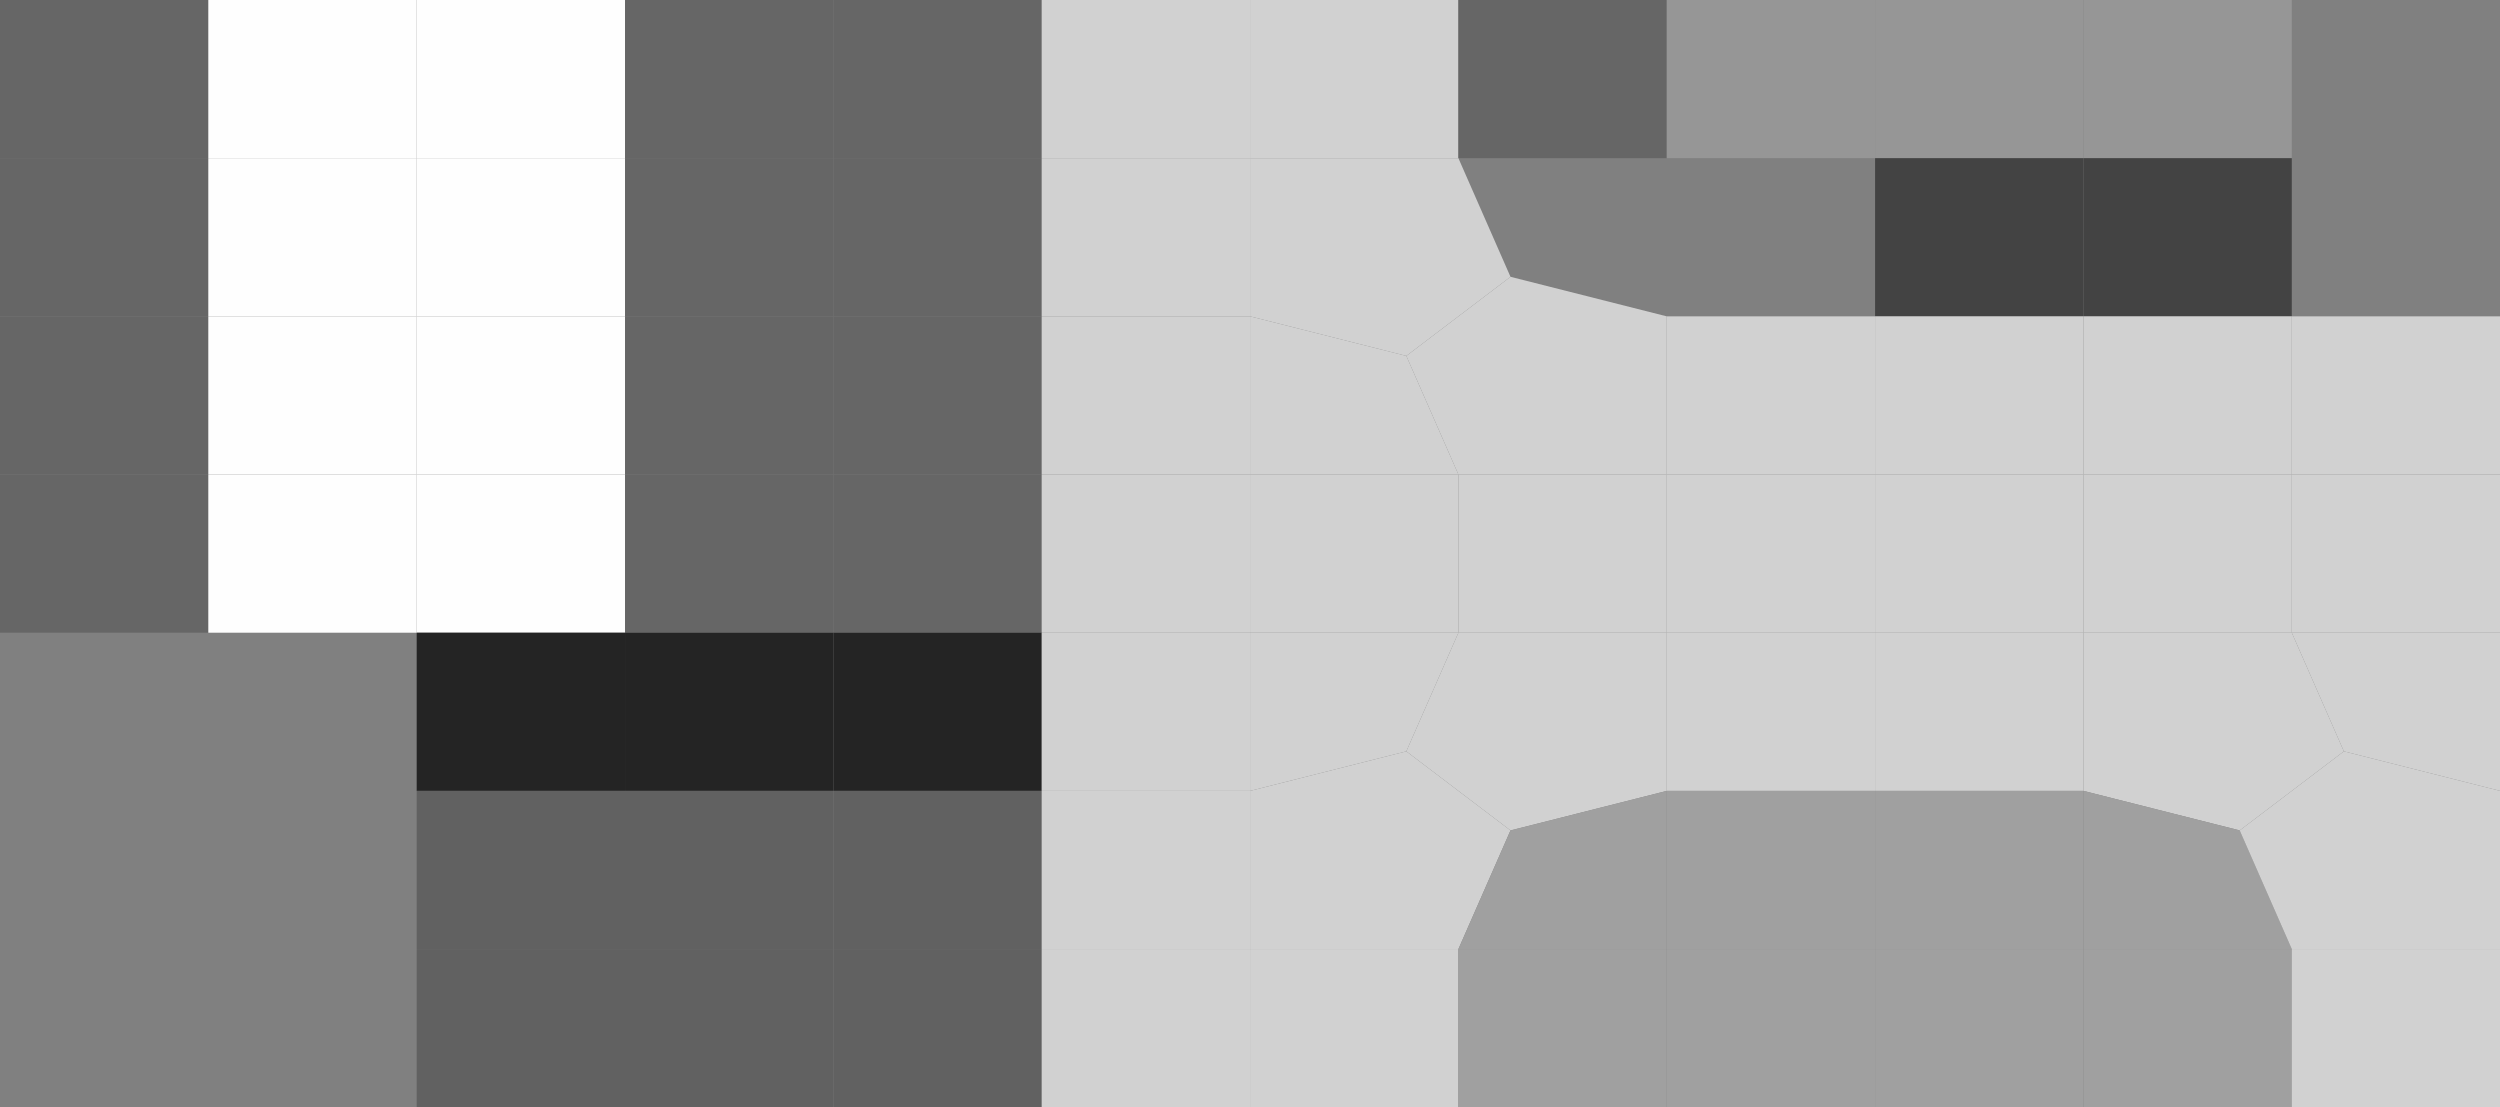 <?xml version="1.0" encoding="UTF-8" standalone="no"?>
<!-- Created with Inkscape (http://www.inkscape.org/) -->

<svg
   xmlns:dc="http://purl.org/dc/elements/1.1/"
   xmlns:cc="http://creativecommons.org/ns#"
   xmlns:rdf="http://www.w3.org/1999/02/22-rdf-syntax-ns#"
   xmlns:svg="http://www.w3.org/2000/svg"
   xmlns="http://www.w3.org/2000/svg"
   xmlns:sodipodi="http://sodipodi.sourceforge.net/DTD/sodipodi-0.dtd"
   xmlns:inkscape="http://www.inkscape.org/namespaces/inkscape"
   width="61.893mm"
   height="27.411mm"
   viewBox="0 0 61.893 27.411"
   version="1.1"
   id="svg10556"
   inkscape:version="0.92.4 (5da689c313, 2019-01-14)"
   sodipodi:docname="drawing-8.svg">
  <rect x="0" y="0" width="61.893" height="27.411" fill="#808080" stroke="none"/>
  <defs
     id="defs10550" />
  <sodipodi:namedview
     id="base"
     pagecolor="#ffffff"
     bordercolor="#666666"
     borderopacity="1.0"
     inkscape:pageopacity="0.0"
     inkscape:pageshadow="2"
     inkscape:zoom="0.35"
     inkscape:cx="-871.60855"
     inkscape:cy="83.228339"
     inkscape:document-units="mm"
     inkscape:current-layer="layer1"
     showgrid="false"
     inkscape:window-width="2560"
     inkscape:window-height="1377"
     inkscape:window-x="-8"
     inkscape:window-y="-8"
     inkscape:window-maximized="1" />
  <g
     inkscape:label="Layer 1"
     inkscape:groupmode="layer"
     id="layer1"
     transform="translate(-70.351,-143.443)">
    <g
       transform="matrix(5.158,0,0,3.916,70.351,143.443)"
       id="g4865">
      <path
         inkscape:connector-curvature="0"
         id="path4697"
         d="M 0,0 H 1 V 1 H 0"
         style="opacity:1;fill:#666666;fill-opacity:1" />
      <path
         inkscape:connector-curvature="0"
         id="path4699"
         d="M 1,0 H 2 V 1 H 1"
         style="opacity:1;fill:#fefefe;fill-opacity:1" />
      <path
         inkscape:connector-curvature="0"
         id="path4701"
         d="M 2,0 H 3 V 1 H 2"
         style="opacity:1;fill:#fefefe;fill-opacity:1" />
      <path
         inkscape:connector-curvature="0"
         id="path4703"
         d="M 3,0 H 4 V 1 H 3"
         style="opacity:1;fill:#666666;fill-opacity:1" />
      <path
         inkscape:connector-curvature="0"
         id="path4705"
         d="M 4,0 H 5 V 1 H 4"
         style="opacity:1;fill:#666666;fill-opacity:1" />
      <path
         inkscape:connector-curvature="0"
         id="path4707"
         d="M 5,0 H 6 V 1 H 5"
         style="opacity:1;fill:#d1d1d1;fill-opacity:1" />
      <path
         inkscape:connector-curvature="0"
         id="path4709"
         d="M 6,0 H 7 V 1 H 6"
         style="opacity:1;fill:#d1d1d1;fill-opacity:1" />
      <path
         inkscape:connector-curvature="0"
         id="path4711"
         d="M 7,0 H 8 V 1 H 7"
         style="opacity:1;fill:#666666;fill-opacity:1" />
      <path
         inkscape:connector-curvature="0"
         id="path4713"
         d="M 8,0 H 9 V 1 H 8"
         style="opacity:1;fill:#969696;fill-opacity:1" />
      <path
         inkscape:connector-curvature="0"
         id="path4715"
         d="m 9,0 h 1 V 1 H 9"
         style="opacity:1;fill:#969696;fill-opacity:1" />
      <path
         inkscape:connector-curvature="0"
         id="path4717"
         d="m 10,0 h 1 v 1 h -1"
         style="opacity:1;fill:#969696;fill-opacity:1" />
      <path
         inkscape:connector-curvature="0"
         id="path4719"
         d="m 11,0 h 1 v 1 h -1"
         style="opacity:1;fill:#000000;fill-opacity:0" />
      <path
         inkscape:connector-curvature="0"
         id="path4721"
         d="M 0,1 H 1 V 2 H 0"
         style="opacity:1;fill:#666666;fill-opacity:1" />
      <path
         inkscape:connector-curvature="0"
         id="path4723"
         d="M 1,1 H 2 V 2 H 1"
         style="opacity:1;fill:#fefefe;fill-opacity:1" />
      <path
         inkscape:connector-curvature="0"
         id="path4725"
         d="M 2,1 H 3 V 2 H 2"
         style="opacity:1;fill:#fefefe;fill-opacity:1" />
      <path
         inkscape:connector-curvature="0"
         id="path4727"
         d="M 3,1 H 4 V 2 H 3"
         style="opacity:1;fill:#666666;fill-opacity:1" />
      <path
         inkscape:connector-curvature="0"
         id="path4729"
         d="M 4,1 H 5 V 2 H 4"
         style="opacity:1;fill:#666666;fill-opacity:1" />
      <path
         inkscape:connector-curvature="0"
         id="path4731"
         d="M 5,1 H 6 V 2 H 5"
         style="opacity:1;fill:#d1d1d1;fill-opacity:1" />
      <path
         inkscape:connector-curvature="0"
         id="path4733"
         d="M 6,1 H 7 L 7.25,1.75 6.75,2.25 6,2"
         style="opacity:1;fill:#d1d1d1;fill-opacity:1" />
      <path
         inkscape:connector-curvature="0"
         id="path4735"
         d="M 7,1 H 8 V 2 L 7.25,1.75"
         style="opacity:1;fill:#000000;fill-opacity:0" />
      <path
         inkscape:connector-curvature="0"
         id="path4737"
         d="M 8,1 H 9 V 2 H 8"
         style="opacity:1;fill:#000000;fill-opacity:0" />
      <path
         inkscape:connector-curvature="0"
         id="path4739"
         d="m 9,1 h 1 V 2 H 9"
         style="opacity:1;fill:#434343;fill-opacity:1" />
      <path
         inkscape:connector-curvature="0"
         id="path4741"
         d="m 10,1 h 1 v 1 h -1"
         style="opacity:1;fill:#434343;fill-opacity:1" />
      <path
         inkscape:connector-curvature="0"
         id="path4743"
         d="m 11,1 h 1 v 1 h -1"
         style="opacity:1;fill:#000000;fill-opacity:0" />
      <path
         inkscape:connector-curvature="0"
         id="path4745"
         d="M 0,2 H 1 V 3 H 0"
         style="opacity:1;fill:#666666;fill-opacity:1" />
      <path
         inkscape:connector-curvature="0"
         id="path4747"
         d="M 1,2 H 2 V 3 H 1"
         style="opacity:1;fill:#fefefe;fill-opacity:1" />
      <path
         inkscape:connector-curvature="0"
         id="path4749"
         d="M 2,2 H 3 V 3 H 2"
         style="opacity:1;fill:#fefefe;fill-opacity:1" />
      <path
         inkscape:connector-curvature="0"
         id="path4751"
         d="M 3,2 H 4 V 3 H 3"
         style="opacity:1;fill:#666666;fill-opacity:1" />
      <path
         inkscape:connector-curvature="0"
         id="path4753"
         d="M 4,2 H 5 V 3 H 4"
         style="opacity:1;fill:#666666;fill-opacity:1" />
      <path
         inkscape:connector-curvature="0"
         id="path4755"
         d="M 5,2 H 6 V 3 H 5"
         style="opacity:1;fill:#d1d1d1;fill-opacity:1" />
      <path
         inkscape:connector-curvature="0"
         id="path4757"
         d="M 6,2 6.75,2.25 7,3 H 6"
         style="opacity:1;fill:#d1d1d1;fill-opacity:1" />
      <path
         inkscape:connector-curvature="0"
         id="path4759"
         d="M 6.75,2.25 7.25,1.75 8,2 V 3 H 7"
         style="opacity:1;fill:#d1d1d1;fill-opacity:1" />
      <path
         inkscape:connector-curvature="0"
         id="path4761"
         d="M 8,2 H 9 V 3 H 8"
         style="opacity:1;fill:#d1d1d1;fill-opacity:1" />
      <path
         inkscape:connector-curvature="0"
         id="path4763"
         d="m 9,2 h 1 V 3 H 9"
         style="opacity:1;fill:#d1d1d1;fill-opacity:1" />
      <path
         inkscape:connector-curvature="0"
         id="path4765"
         d="m 10,2 h 1 v 1 h -1"
         style="opacity:1;fill:#d1d1d1;fill-opacity:1" />
      <path
         inkscape:connector-curvature="0"
         id="path4767"
         d="m 11,2 h 1 v 1 h -1"
         style="opacity:1;fill:#d1d1d1;fill-opacity:1" />
      <path
         inkscape:connector-curvature="0"
         id="path4769"
         d="M 0,3 H 1 V 4 H 0"
         style="opacity:1;fill:#666666;fill-opacity:1" />
      <path
         inkscape:connector-curvature="0"
         id="path4771"
         d="M 1,3 H 2 V 4 H 1"
         style="opacity:1;fill:#fefefe;fill-opacity:1" />
      <path
         inkscape:connector-curvature="0"
         id="path4773"
         d="M 2,3 H 3 V 4 H 2"
         style="opacity:1;fill:#fefefe;fill-opacity:1" />
      <path
         inkscape:connector-curvature="0"
         id="path4775"
         d="M 3,3 H 4 V 4 H 3"
         style="opacity:1;fill:#666666;fill-opacity:1" />
      <path
         inkscape:connector-curvature="0"
         id="path4777"
         d="M 4,3 H 5 V 4 H 4"
         style="opacity:1;fill:#666666;fill-opacity:1" />
      <path
         inkscape:connector-curvature="0"
         id="path4779"
         d="M 5,3 H 6 V 4 H 5"
         style="opacity:1;fill:#d1d1d1;fill-opacity:1" />
      <path
         inkscape:connector-curvature="0"
         id="path4781"
         d="M 6,3 H 7 V 4 H 6"
         style="opacity:1;fill:#d1d1d1;fill-opacity:1" />
      <path
         inkscape:connector-curvature="0"
         id="path4783"
         d="M 7,3 H 8 V 4 H 7"
         style="opacity:1;fill:#d1d1d1;fill-opacity:1" />
      <path
         inkscape:connector-curvature="0"
         id="path4785"
         d="M 8,3 H 9 V 4 H 8"
         style="opacity:1;fill:#d1d1d1;fill-opacity:1" />
      <path
         inkscape:connector-curvature="0"
         id="path4787"
         d="m 9,3 h 1 V 4 H 9"
         style="opacity:1;fill:#d1d1d1;fill-opacity:1" />
      <path
         inkscape:connector-curvature="0"
         id="path4789"
         d="m 10,3 h 1 v 1 h -1"
         style="opacity:1;fill:#d1d1d1;fill-opacity:1" />
      <path
         inkscape:connector-curvature="0"
         id="path4791"
         d="m 11,3 h 1 v 1 h -1"
         style="opacity:1;fill:#d1d1d1;fill-opacity:1" />
      <path
         inkscape:connector-curvature="0"
         id="path4793"
         d="M 0,4 H 1 V 5 H 0"
         style="opacity:1;fill:#000000;fill-opacity:0" />
      <path
         inkscape:connector-curvature="0"
         id="path4795"
         d="M 1,4 H 2 V 5 H 1"
         style="opacity:1;fill:#000000;fill-opacity:0" />
      <path
         inkscape:connector-curvature="0"
         id="path4797"
         d="M 2,4 H 3 V 5 H 2"
         style="opacity:1;fill:#242424;fill-opacity:1" />
      <path
         inkscape:connector-curvature="0"
         id="path4799"
         d="M 3,4 H 4 V 5 H 3"
         style="opacity:1;fill:#242424;fill-opacity:1" />
      <path
         inkscape:connector-curvature="0"
         id="path4801"
         d="M 4,4 H 5 V 5 H 4"
         style="opacity:1;fill:#242424;fill-opacity:1" />
      <path
         inkscape:connector-curvature="0"
         id="path4803"
         d="M 5,4 H 6 V 5 H 5"
         style="opacity:1;fill:#d1d1d1;fill-opacity:1" />
      <path
         inkscape:connector-curvature="0"
         id="path4805"
         d="M 6,4 H 7 L 6.75,4.75 6,5"
         style="opacity:1;fill:#d1d1d1;fill-opacity:1" />
      <path
         inkscape:connector-curvature="0"
         id="path4807"
         d="M 7,4 H 8 V 5 L 7.25,5.25 6.75,4.75"
         style="opacity:1;fill:#d1d1d1;fill-opacity:1" />
      <path
         inkscape:connector-curvature="0"
         id="path4809"
         d="M 8,4 H 9 V 5 H 8"
         style="opacity:1;fill:#d1d1d1;fill-opacity:1" />
      <path
         inkscape:connector-curvature="0"
         id="path4811"
         d="m 9,4 h 1 V 5 H 9"
         style="opacity:1;fill:#d1d1d1;fill-opacity:1" />
      <path
         inkscape:connector-curvature="0"
         id="path4813"
         d="m 10,4 h 1 l 0.25,0.75 -0.5,0.5 L 10,5"
         style="opacity:1;fill:#d1d1d1;fill-opacity:1" />
      <path
         inkscape:connector-curvature="0"
         id="path4815"
         d="m 11,4 h 1 V 5 L 11.25,4.75"
         style="opacity:1;fill:#d1d1d1;fill-opacity:1" />
      <path
         inkscape:connector-curvature="0"
         id="path4817"
         d="M 0,5 H 1 V 6 H 0"
         style="opacity:1;fill:#000000;fill-opacity:0" />
      <path
         inkscape:connector-curvature="0"
         id="path4819"
         d="M 1,5 H 2 V 6 H 1"
         style="opacity:1;fill:#000000;fill-opacity:0" />
      <path
         inkscape:connector-curvature="0"
         id="path4821"
         d="M 2,5 H 3 V 6 H 2"
         style="opacity:1;fill:#616161;fill-opacity:1" />
      <path
         inkscape:connector-curvature="0"
         id="path4823"
         d="M 3,5 H 4 V 6 H 3"
         style="opacity:1;fill:#616161;fill-opacity:1" />
      <path
         inkscape:connector-curvature="0"
         id="path4825"
         d="M 4,5 H 5 V 6 H 4"
         style="opacity:1;fill:#616161;fill-opacity:1" />
      <path
         inkscape:connector-curvature="0"
         id="path4827"
         d="M 5,5 H 6 V 6 H 5"
         style="opacity:1;fill:#d1d1d1;fill-opacity:1" />
      <path
         inkscape:connector-curvature="0"
         id="path4829"
         d="M 6,5 6.75,4.75 7.25,5.25 7,6 H 6"
         style="opacity:1;fill:#d1d1d1;fill-opacity:1" />
      <path
         inkscape:connector-curvature="0"
         id="path4831"
         d="M 7.25,5.25 8,5 V 6 H 7"
         style="opacity:1;fill:#a0a0a0;fill-opacity:1" />
      <path
         inkscape:connector-curvature="0"
         id="path4833"
         d="M 8,5 H 9 V 6 H 8"
         style="opacity:1;fill:#a0a0a0;fill-opacity:1" />
      <path
         inkscape:connector-curvature="0"
         id="path4835"
         d="m 9,5 h 1 V 6 H 9"
         style="opacity:1;fill:#a0a0a0;fill-opacity:1" />
      <path
         inkscape:connector-curvature="0"
         id="path4837"
         d="M 10,5 10.75,5.25 11,6 h -1"
         style="opacity:1;fill:#a0a0a0;fill-opacity:1" />
      <path
         inkscape:connector-curvature="0"
         id="path4839"
         d="M 10.75,5.25 11.25,4.75 12,5 v 1 h -1"
         style="opacity:1;fill:#d1d1d1;fill-opacity:1" />
      <path
         inkscape:connector-curvature="0"
         id="path4841"
         d="M 0,6 H 1 V 7 H 0"
         style="opacity:1;fill:#000000;fill-opacity:0" />
      <path
         inkscape:connector-curvature="0"
         id="path4843"
         d="M 1,6 H 2 V 7 H 1"
         style="opacity:1;fill:#000000;fill-opacity:0" />
      <path
         inkscape:connector-curvature="0"
         id="path4845"
         d="M 2,6 H 3 V 7 H 2"
         style="opacity:1;fill:#616161;fill-opacity:1" />
      <path
         inkscape:connector-curvature="0"
         id="path4847"
         d="M 3,6 H 4 V 7 H 3"
         style="opacity:1;fill:#616161;fill-opacity:1" />
      <path
         inkscape:connector-curvature="0"
         id="path4849"
         d="M 4,6 H 5 V 7 H 4"
         style="opacity:1;fill:#616161;fill-opacity:1" />
      <path
         inkscape:connector-curvature="0"
         id="path4851"
         d="M 5,6 H 6 V 7 H 5"
         style="opacity:1;fill:#d1d1d1;fill-opacity:1" />
      <path
         inkscape:connector-curvature="0"
         id="path4853"
         d="M 6,6 H 7 V 7 H 6"
         style="opacity:1;fill:#d1d1d1;fill-opacity:1" />
      <path
         inkscape:connector-curvature="0"
         id="path4855"
         d="M 7,6 H 8 V 7 H 7"
         style="opacity:1;fill:#a0a0a0;fill-opacity:1" />
      <path
         inkscape:connector-curvature="0"
         id="path4857"
         d="M 8,6 H 9 V 7 H 8"
         style="opacity:1;fill:#a0a0a0;fill-opacity:1" />
      <path
         inkscape:connector-curvature="0"
         id="path4859"
         d="m 9,6 h 1 V 7 H 9"
         style="opacity:1;fill:#a0a0a0;fill-opacity:1" />
      <path
         inkscape:connector-curvature="0"
         id="path4861"
         d="m 10,6 h 1 v 1 h -1"
         style="opacity:1;fill:#a0a0a0;fill-opacity:1" />
      <path
         inkscape:connector-curvature="0"
         id="path4863"
         d="m 11,6 h 1 v 1 h -1"
         style="opacity:1;fill:#d1d1d1;fill-opacity:1" />
    </g>
  </g>
</svg>
